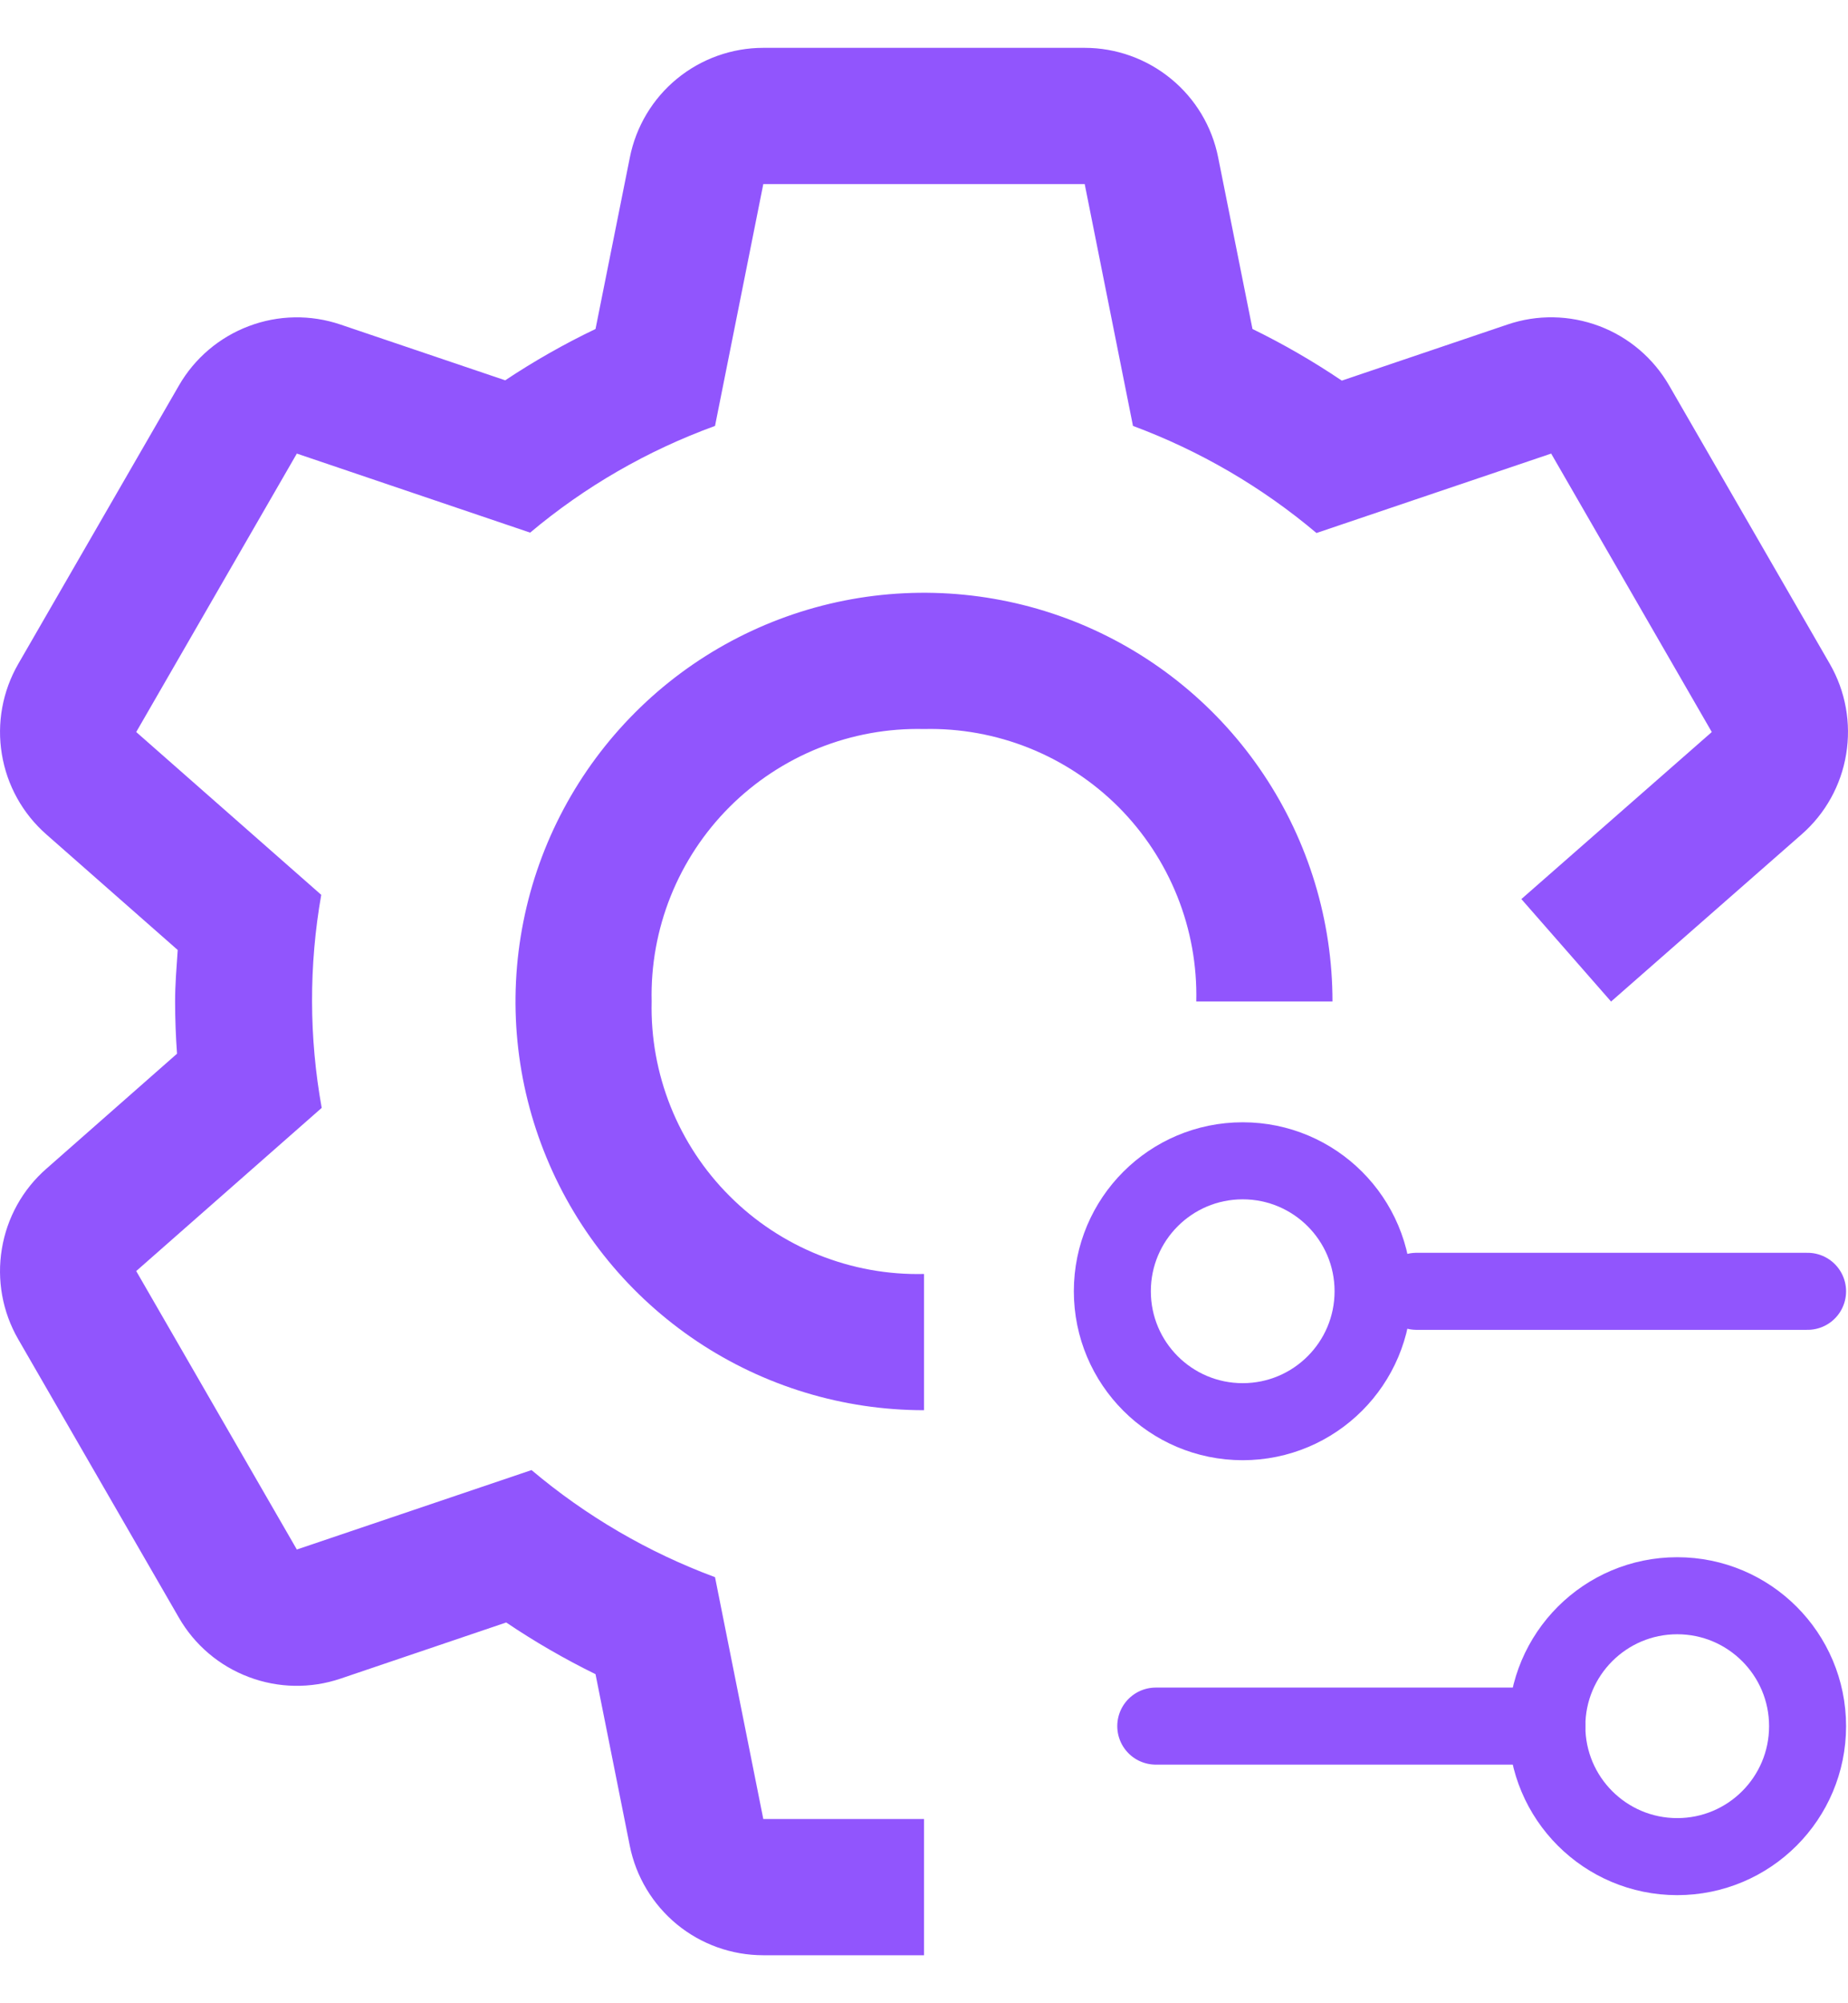 <svg width="24" height="26" viewBox="0 0 24 26" fill="none" xmlns="http://www.w3.org/2000/svg">
<path d="M12 16.535C11.532 16.546 11.068 16.462 10.633 16.288C10.2 16.114 9.805 15.854 9.475 15.523C9.144 15.193 8.884 14.798 8.71 14.364C8.536 13.93 8.452 13.466 8.463 12.998C8.452 12.531 8.536 12.066 8.71 11.632C8.884 11.198 9.144 10.804 9.475 10.473C9.805 10.143 10.2 9.883 10.633 9.709C11.068 9.535 11.532 9.451 12 9.462C12.467 9.451 12.932 9.535 13.366 9.709C13.8 9.883 14.194 10.143 14.525 10.473C14.855 10.804 15.115 11.198 15.289 11.632C15.463 12.066 15.547 12.531 15.536 12.998H17.305C17.305 11.949 16.993 10.923 16.41 10.051C15.828 9.179 14.999 8.499 14.03 8.097C13.06 7.696 11.994 7.591 10.965 7.795C9.936 8 8.99 8.505 8.249 9.247C7.507 9.989 7.001 10.934 6.797 11.963C6.592 12.992 6.697 14.059 7.099 15.028C7.5 15.998 8.18 16.826 9.052 17.409C9.925 17.992 10.95 18.303 12 18.303V16.535Z" fill="#9155FD"/>
<path d="M23.764 8.617L21.677 5.003C21.473 4.649 21.152 4.376 20.769 4.232C20.386 4.088 19.965 4.08 19.578 4.212L17.426 4.94C17.055 4.69 16.668 4.466 16.266 4.27L15.82 2.042C15.74 1.641 15.524 1.281 15.207 1.022C14.891 0.763 14.495 0.621 14.087 0.621H9.913C9.505 0.621 9.108 0.763 8.792 1.022C8.476 1.281 8.26 1.642 8.18 2.043L7.734 4.27C7.328 4.464 6.936 4.687 6.561 4.936L4.421 4.212C4.034 4.081 3.613 4.088 3.231 4.233C2.849 4.377 2.528 4.649 2.324 5.003L0.237 8.617C0.033 8.971 -0.043 9.385 0.024 9.788C0.09 10.192 0.294 10.559 0.601 10.829L2.308 12.33C2.293 12.553 2.274 12.774 2.274 12.999C2.274 13.227 2.283 13.453 2.299 13.676L0.602 15.169C0.294 15.438 0.09 15.806 0.024 16.21C-0.043 16.613 0.032 17.027 0.236 17.381L2.323 20.995C2.527 21.35 2.848 21.622 3.231 21.766C3.614 21.911 4.035 21.918 4.422 21.787L6.574 21.058C6.945 21.308 7.332 21.532 7.734 21.729L8.179 23.956C8.259 24.357 8.476 24.717 8.792 24.977C9.108 25.236 9.504 25.377 9.913 25.377H12V23.609H9.913L9.286 20.47C8.417 20.148 7.611 19.677 6.903 19.08L3.855 20.111L1.769 16.497L4.178 14.379C4.013 13.465 4.011 12.529 4.172 11.614L1.769 9.501L3.855 5.887L6.885 6.913C7.598 6.314 8.411 5.846 9.286 5.528L9.913 2.389H14.087L14.714 5.528C15.583 5.851 16.389 6.321 17.097 6.918L20.145 5.887L22.231 9.501L19.758 11.669L20.923 12.999L23.398 10.829C23.706 10.56 23.91 10.192 23.976 9.789C24.043 9.385 23.968 8.971 23.764 8.617Z" fill="#9155FD"/>
<path d="M23.475 16.76H18.396M20.089 22.403H15.01" stroke="#9155FD" stroke-linecap="round" stroke-linejoin="round"/>
<path d="M21.782 24.097C22.717 24.097 23.475 23.339 23.475 22.404C23.475 21.469 22.717 20.711 21.782 20.711C20.847 20.711 20.089 21.469 20.089 22.404C20.089 23.339 20.847 24.097 21.782 24.097Z" stroke="#9155FD" stroke-linecap="round" stroke-linejoin="round"/>
<path d="M16.139 18.452C17.074 18.452 17.832 17.694 17.832 16.759C17.832 15.824 17.074 15.066 16.139 15.066C15.204 15.066 14.446 15.824 14.446 16.759C14.446 17.694 15.204 18.452 16.139 18.452Z" stroke="#9155FD" stroke-linecap="round" stroke-linejoin="round"/>
</svg>
